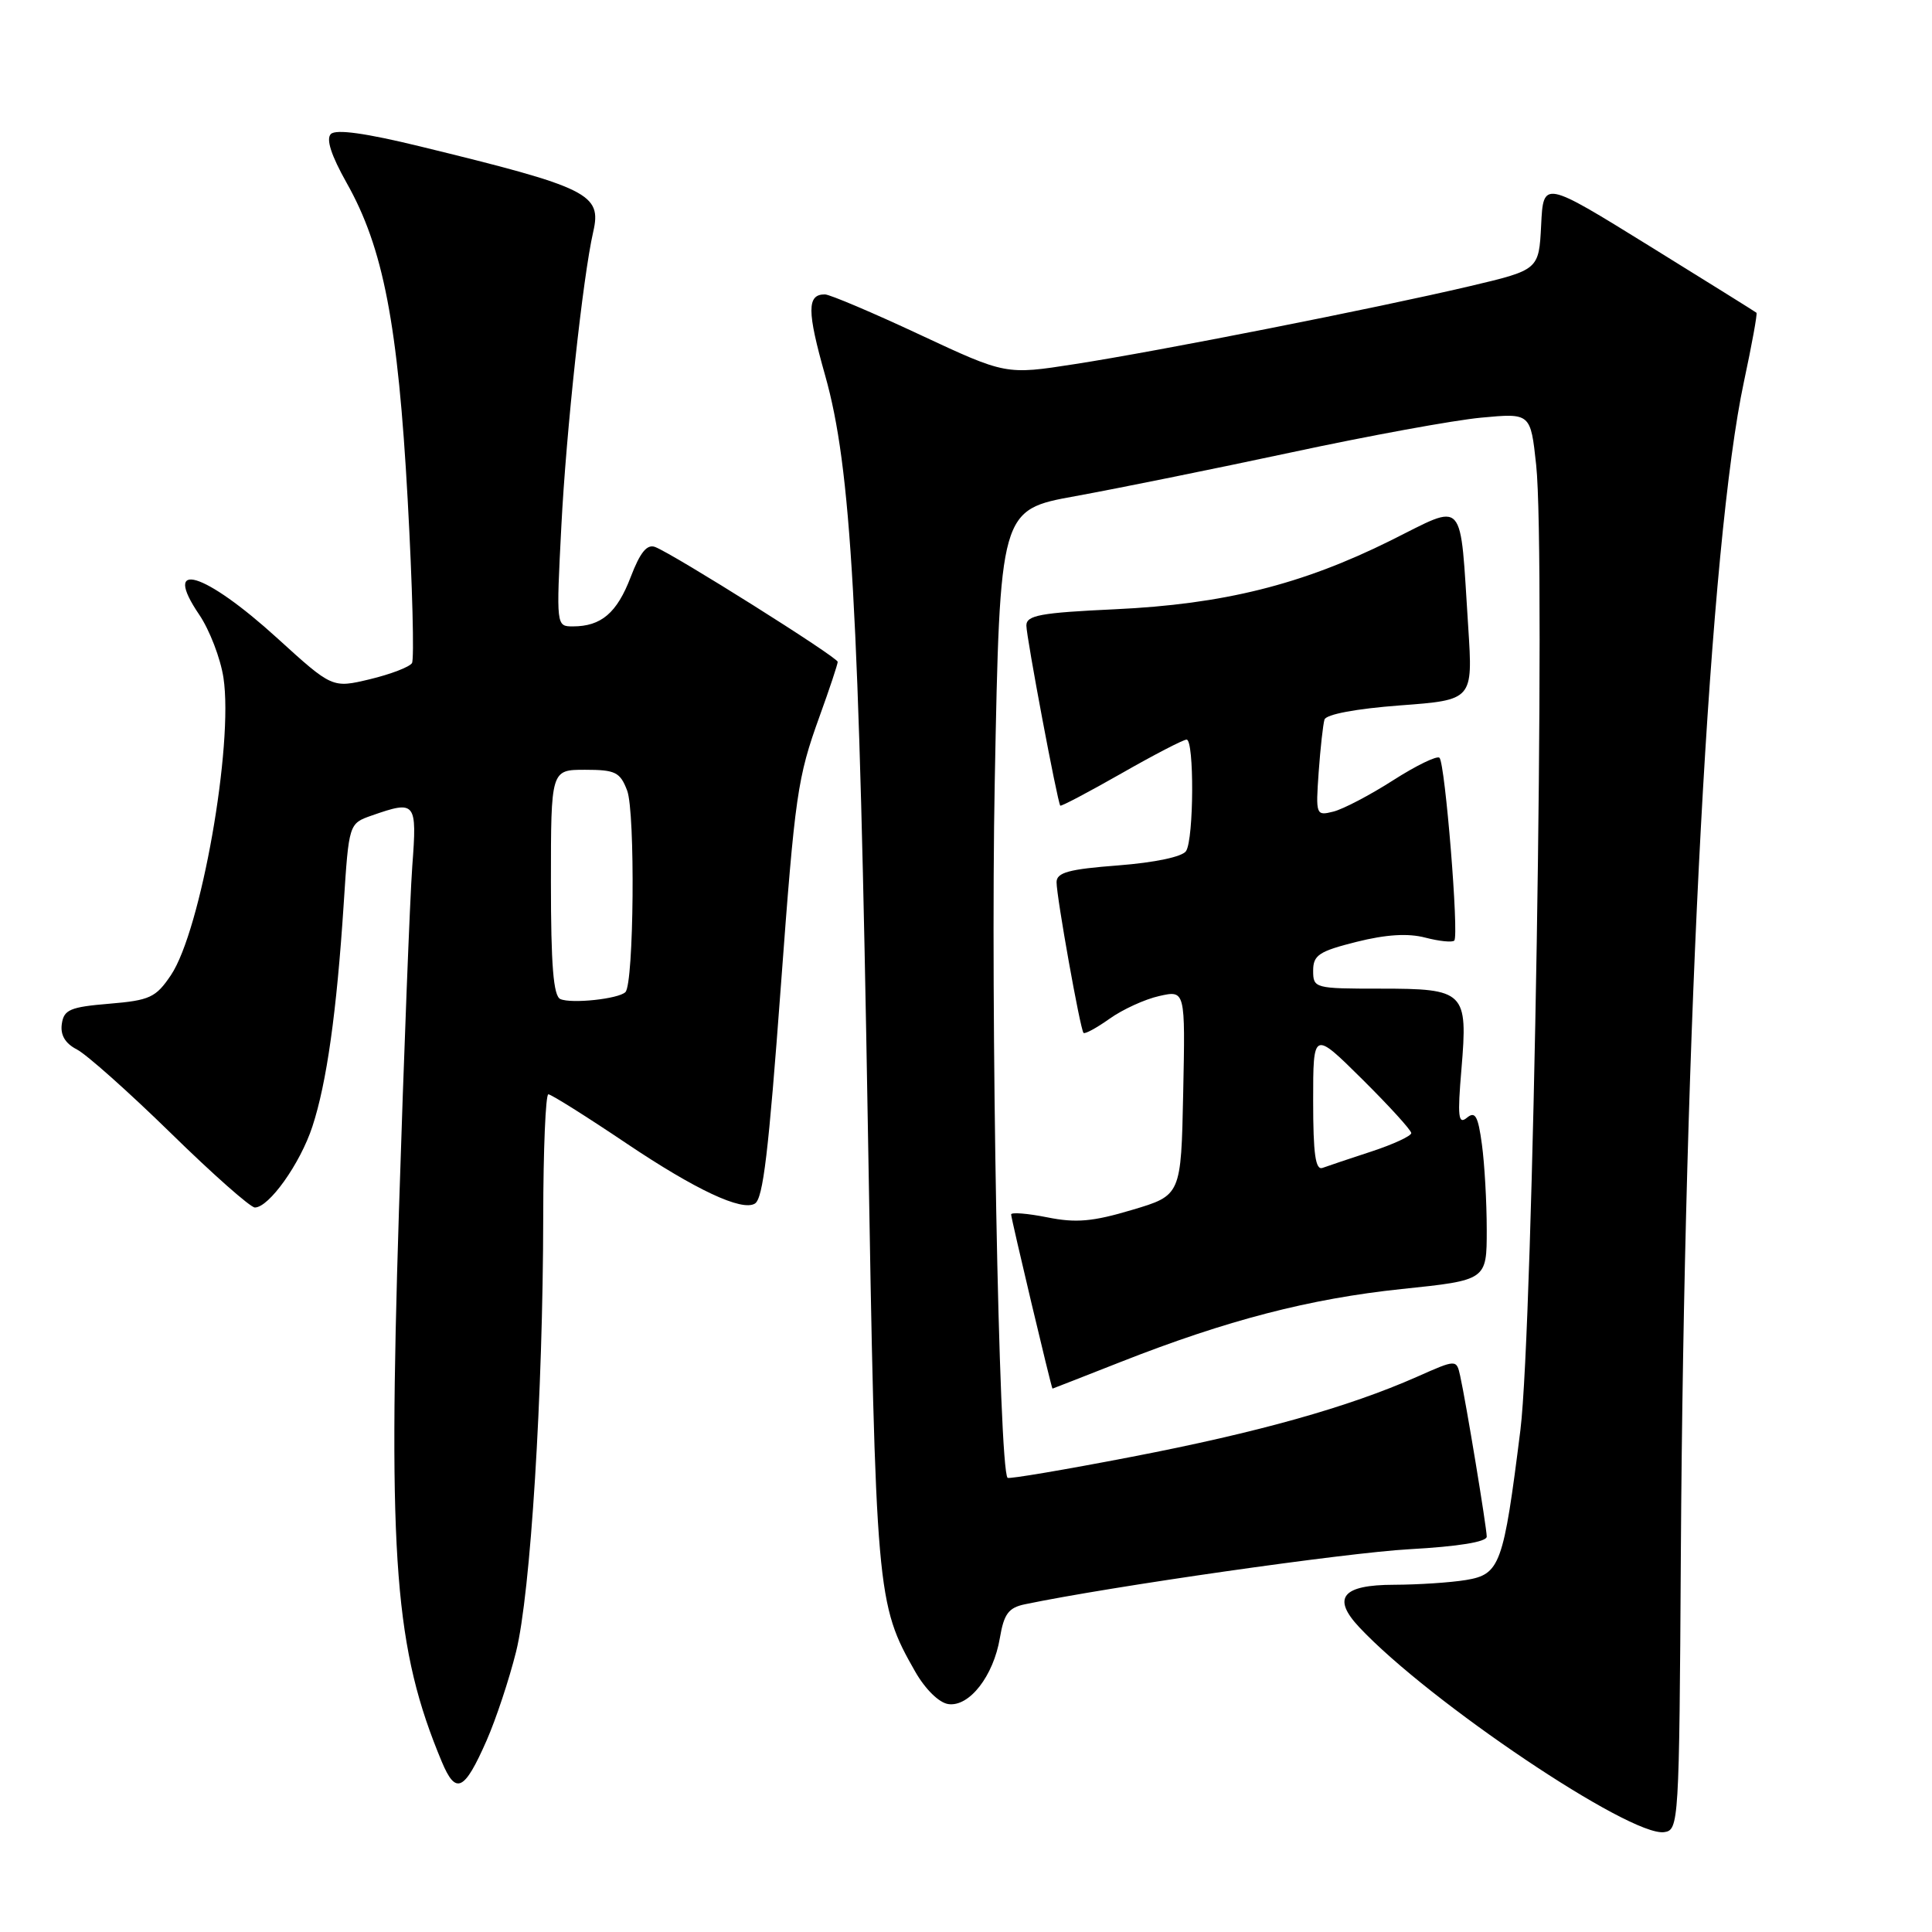 <?xml version="1.0" encoding="UTF-8" standalone="no"?>
<!DOCTYPE svg PUBLIC "-//W3C//DTD SVG 1.1//EN" "http://www.w3.org/Graphics/SVG/1.1/DTD/svg11.dtd" >
<svg xmlns="http://www.w3.org/2000/svg" xmlns:xlink="http://www.w3.org/1999/xlink" version="1.1" viewBox="0 0 256 256">
 <g >
 <path fill="currentColor"
d=" M 222.72 206.00 C 223.16 135.18 226.57 71.69 231.08 50.58 C 232.13 45.67 232.88 41.56 232.74 41.44 C 232.61 41.32 226.20 37.33 218.50 32.56 C 204.50 23.90 204.50 23.90 204.21 29.83 C 203.91 35.76 203.91 35.76 194.71 37.93 C 182.28 40.85 153.59 46.52 142.39 48.25 C 133.28 49.67 133.28 49.67 121.89 44.35 C 115.63 41.42 109.96 39.02 109.31 39.01 C 106.91 38.99 106.92 41.21 109.34 49.76 C 112.79 62.00 113.83 80.30 115.00 149.53 C 116.04 211.37 116.14 212.49 121.27 221.50 C 122.61 223.84 124.43 225.63 125.66 225.80 C 128.43 226.20 131.64 222.09 132.49 217.03 C 133.03 213.84 133.64 213.02 135.83 212.57 C 147.15 210.21 178.40 205.74 186.75 205.28 C 193.24 204.92 197.00 204.31 197.00 203.61 C 196.99 202.38 194.25 185.77 193.48 182.31 C 192.99 180.11 192.99 180.11 187.74 182.44 C 178.64 186.46 166.70 189.81 149.99 193.03 C 141.09 194.75 133.68 196.00 133.51 195.82 C 132.35 194.60 131.23 133.64 131.81 103.52 C 132.50 67.55 132.50 67.55 142.50 65.74 C 148.00 64.74 160.88 62.13 171.13 59.94 C 181.37 57.74 192.69 55.67 196.28 55.34 C 202.81 54.73 202.81 54.73 203.55 61.61 C 204.84 73.52 203.16 175.89 201.46 189.50 C 199.22 207.37 198.77 208.61 194.25 209.36 C 192.19 209.70 187.90 209.98 184.72 209.99 C 177.84 210.00 176.45 211.72 180.12 215.63 C 189.41 225.52 215.98 243.37 220.50 242.77 C 222.45 242.51 222.51 241.66 222.72 206.00 Z  M 64.48 230.62 C 65.72 227.80 67.47 222.52 68.38 218.87 C 70.30 211.19 71.95 184.65 71.98 161.25 C 71.99 152.31 72.30 145.00 72.66 145.00 C 73.03 145.00 77.71 147.94 83.06 151.54 C 92.19 157.67 98.31 160.54 100.03 159.48 C 101.11 158.81 101.83 152.84 103.48 130.50 C 105.35 105.20 105.66 103.06 108.59 94.94 C 109.92 91.27 111.00 88.01 111.00 87.70 C 111.00 87.09 89.28 73.43 86.81 72.48 C 85.73 72.07 84.82 73.19 83.57 76.46 C 81.75 81.22 79.66 83.00 75.91 83.00 C 73.70 83.00 73.70 82.97 74.38 69.75 C 75.02 57.14 77.24 36.66 78.60 30.74 C 79.76 25.70 78.10 24.87 55.67 19.40 C 48.46 17.64 44.51 17.09 43.84 17.76 C 43.18 18.42 43.88 20.58 45.93 24.23 C 50.79 32.83 52.74 42.95 54.02 66.21 C 54.65 77.60 54.90 87.35 54.59 87.86 C 54.27 88.38 51.76 89.34 49.02 90.00 C 44.03 91.19 44.03 91.19 36.76 84.58 C 27.06 75.75 21.36 74.03 26.40 81.45 C 27.77 83.47 29.22 87.24 29.61 89.81 C 30.96 98.72 26.62 123.29 22.65 129.21 C 20.65 132.18 19.86 132.55 14.47 133.00 C 9.28 133.43 8.46 133.79 8.19 135.68 C 7.98 137.15 8.64 138.26 10.19 139.06 C 11.46 139.71 17.05 144.69 22.61 150.12 C 28.16 155.56 33.19 160.00 33.77 160.00 C 35.64 160.00 39.78 154.19 41.39 149.28 C 43.29 143.50 44.61 134.12 45.54 119.81 C 46.23 109.12 46.23 109.12 49.26 108.06 C 55.10 106.02 55.27 106.23 54.63 114.75 C 54.32 119.01 53.52 139.60 52.86 160.50 C 51.40 206.87 52.31 218.52 58.54 233.44 C 60.40 237.88 61.52 237.35 64.48 230.62 Z  M 148.51 180.46 C 162.59 174.92 173.55 172.08 185.75 170.80 C 197.00 169.63 197.00 169.63 197.00 162.96 C 197.00 159.28 196.71 154.19 196.36 151.63 C 195.85 147.86 195.47 147.20 194.37 148.11 C 193.23 149.05 193.11 147.99 193.65 141.65 C 194.51 131.38 194.13 131.00 182.88 131.00 C 174.20 131.00 174.00 130.95 174.00 128.62 C 174.00 126.56 174.77 126.05 179.75 124.80 C 183.66 123.82 186.57 123.64 188.86 124.24 C 190.71 124.72 192.44 124.90 192.70 124.63 C 193.34 123.99 191.49 101.16 190.74 100.41 C 190.43 100.09 187.66 101.43 184.60 103.39 C 181.54 105.35 177.97 107.22 176.68 107.54 C 174.38 108.12 174.33 108.01 174.73 102.32 C 174.96 99.12 175.31 95.98 175.50 95.35 C 175.72 94.65 179.69 93.91 185.51 93.47 C 195.17 92.75 195.17 92.75 194.55 83.12 C 193.41 65.62 194.32 66.63 184.23 71.64 C 172.49 77.47 162.12 80.06 147.75 80.73 C 137.83 81.19 136.00 81.53 136.00 82.89 C 136.00 84.40 140.10 106.21 140.49 106.75 C 140.58 106.89 144.22 104.97 148.56 102.50 C 152.90 100.02 156.80 98.00 157.23 98.00 C 158.25 98.00 158.20 111.14 157.16 112.77 C 156.68 113.52 153.07 114.29 148.18 114.67 C 141.61 115.17 140.00 115.61 140.00 116.90 C 140.00 118.85 143.13 136.36 143.57 136.86 C 143.74 137.06 145.30 136.21 147.02 134.99 C 148.74 133.76 151.71 132.40 153.60 131.98 C 157.06 131.20 157.06 131.20 156.78 144.80 C 156.50 158.39 156.50 158.39 150.00 160.32 C 144.78 161.88 142.57 162.07 138.75 161.30 C 136.14 160.78 133.99 160.61 133.98 160.92 C 133.97 161.42 139.33 184.00 139.46 184.00 C 139.49 184.00 143.56 182.41 148.51 180.46 Z  M 74.25 132.38 C 73.33 131.98 73.00 127.89 73.00 116.92 C 73.00 102.00 73.00 102.00 77.52 102.00 C 81.54 102.00 82.17 102.31 83.10 104.75 C 84.19 107.60 84.00 130.35 82.87 131.46 C 81.97 132.36 75.72 133.03 74.25 132.38 Z  M 174.00 145.89 C 174.00 136.56 174.00 136.56 180.50 143.00 C 184.07 146.54 187.00 149.76 187.00 150.14 C 187.00 150.52 184.64 151.62 181.75 152.57 C 178.86 153.51 175.94 154.50 175.25 154.75 C 174.31 155.10 174.00 152.93 174.00 145.89 Z "/>
</g>
</svg>